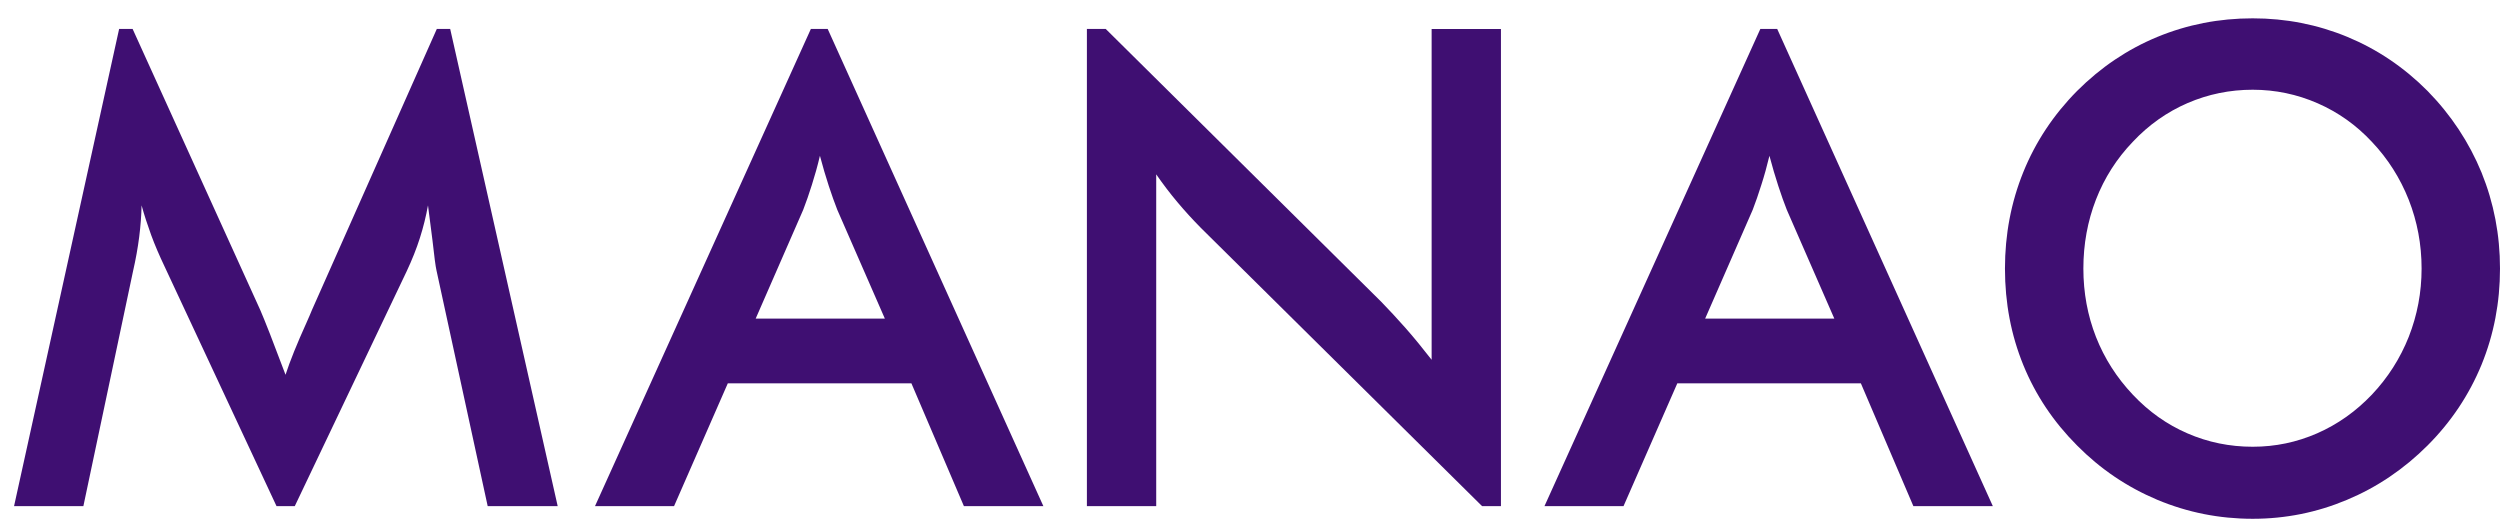 <svg width="66" height="14" viewBox="0 0 66 14" fill="none" xmlns="http://www.w3.org/2000/svg">
<path d="M66 7.09C66 7.986 65.838 8.831 65.513 9.627C65.184 10.426 64.711 11.136 64.087 11.761C63.46 12.387 62.75 12.866 61.957 13.197C61.167 13.529 60.338 13.696 59.471 13.696C58.59 13.696 57.752 13.529 56.951 13.194C56.152 12.857 55.448 12.381 54.835 11.761C54.211 11.136 53.738 10.428 53.415 9.636C53.093 8.846 52.931 7.997 52.931 7.09C52.931 6.189 53.093 5.34 53.415 4.544C53.738 3.746 54.211 3.032 54.835 2.401C55.46 1.776 56.167 1.3 56.956 0.974C57.746 0.648 58.584 0.484 59.471 0.484C60.349 0.484 61.182 0.648 61.971 0.974C62.758 1.3 63.465 1.776 64.087 2.401C64.711 3.038 65.184 3.757 65.513 4.556C65.838 5.358 66 6.2 66 7.09ZM11.524 7.143C11.501 7.046 11.464 6.776 11.416 6.335C11.37 5.968 11.33 5.663 11.299 5.422C11.247 5.71 11.176 5.998 11.085 6.283C10.994 6.57 10.877 6.861 10.737 7.16L7.782 13.362H7.3L4.339 7.023C4.205 6.741 4.088 6.47 3.991 6.206C3.895 5.942 3.809 5.681 3.738 5.422C3.732 5.687 3.712 5.963 3.675 6.253C3.638 6.544 3.584 6.846 3.512 7.16L2.201 13.362H1.795H0.371L3.145 0.764H3.501L6.871 8.185C6.925 8.309 7.011 8.52 7.125 8.811C7.239 9.104 7.375 9.465 7.538 9.894C7.655 9.533 7.84 9.075 8.091 8.52C8.157 8.37 8.208 8.256 8.239 8.176L11.532 0.764H11.885L14.723 13.362H12.875L11.524 7.143ZM25.447 13.362L24.061 10.12H19.214L17.795 13.362H15.708L21.407 0.764H21.851L27.545 13.362H25.447ZM19.95 8.411H23.36L22.105 5.54C22.034 5.358 21.957 5.146 21.88 4.909C21.803 4.671 21.723 4.406 21.646 4.113C21.581 4.389 21.509 4.644 21.433 4.882C21.358 5.12 21.282 5.34 21.204 5.54L19.95 8.411ZM28.694 13.362V0.764H29.191L36.466 7.968C36.677 8.185 36.891 8.417 37.11 8.664C37.327 8.911 37.555 9.189 37.795 9.498V0.766H39.625V13.362H39.127L31.702 6.015C31.491 5.801 31.286 5.578 31.089 5.343C30.89 5.108 30.704 4.861 30.524 4.603V13.362H28.694ZM50.513 13.362L49.127 10.12H44.281L42.861 13.362H40.774L46.473 0.764H46.918L52.611 13.362H50.513ZM45.016 8.411H48.426L47.172 5.54C47.1 5.358 47.024 5.146 46.947 4.909C46.87 4.671 46.79 4.406 46.713 4.113C46.647 4.389 46.576 4.644 46.499 4.882C46.425 5.12 46.348 5.34 46.271 5.54L45.016 8.411ZM63.93 7.09C63.93 6.453 63.816 5.848 63.591 5.275C63.365 4.703 63.041 4.192 62.619 3.746C62.205 3.302 61.729 2.965 61.187 2.727C60.643 2.489 60.07 2.369 59.471 2.369C58.87 2.369 58.297 2.486 57.752 2.721C57.21 2.956 56.726 3.296 56.304 3.746C55.882 4.186 55.557 4.694 55.334 5.267C55.112 5.839 55.001 6.447 55.001 7.09C55.001 7.727 55.112 8.329 55.334 8.896C55.557 9.462 55.882 9.97 56.304 10.417C56.726 10.866 57.207 11.207 57.749 11.441C58.288 11.676 58.864 11.794 59.471 11.794C60.067 11.794 60.632 11.676 61.17 11.441C61.706 11.207 62.191 10.866 62.619 10.417C63.041 9.97 63.365 9.462 63.591 8.893C63.816 8.32 63.93 7.721 63.93 7.09Z" fill="#3F0F72"/>
</svg>
